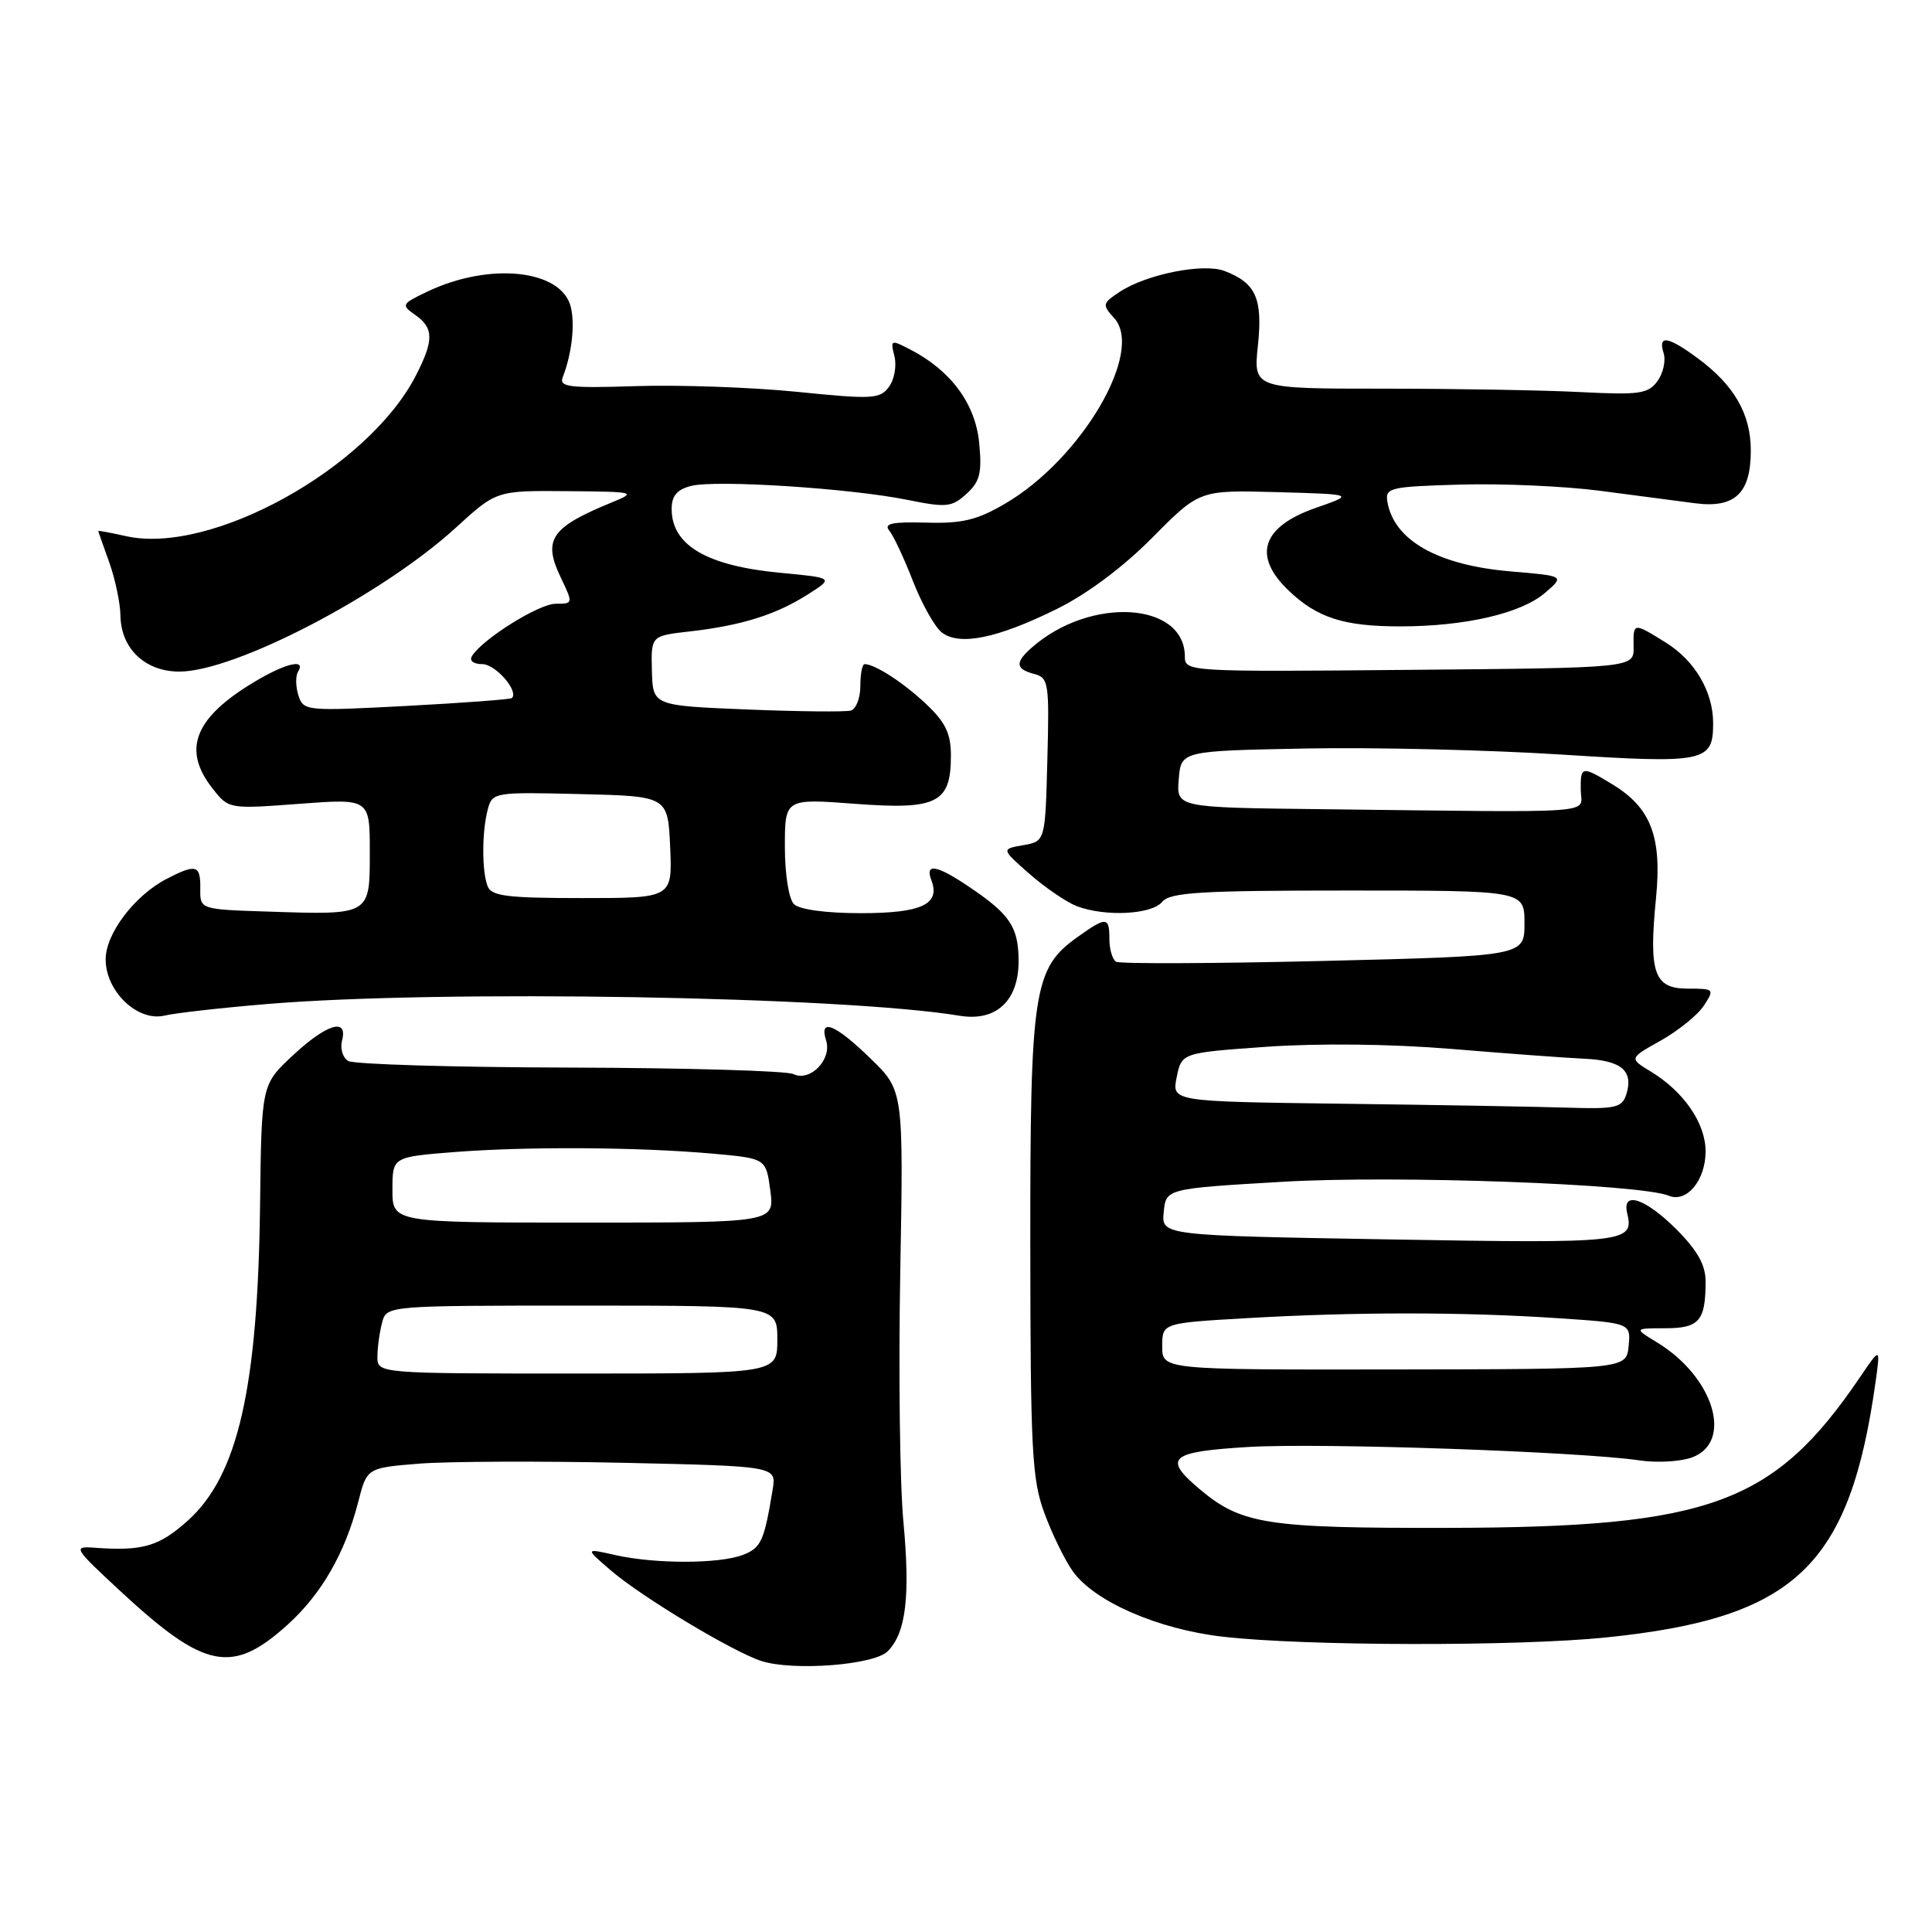 <?xml version="1.0" encoding="UTF-8" standalone="no"?>
<!DOCTYPE svg PUBLIC "-//W3C//DTD SVG 1.1//EN" "http://www.w3.org/Graphics/SVG/1.1/DTD/svg11.dtd" >
<svg xmlns="http://www.w3.org/2000/svg" xmlns:xlink="http://www.w3.org/1999/xlink" version="1.1" viewBox="0 0 256 256">
 <g >
 <path fill="currentColor"
d=" M 117.62 218.81 C 120.05 216.38 120.63 211.53 119.70 201.57 C 119.23 196.58 119.05 181.70 119.29 168.50 C 119.72 144.50 119.72 144.50 115.34 140.25 C 110.66 135.70 108.49 134.83 109.47 137.89 C 110.26 140.40 107.32 143.40 105.12 142.32 C 104.23 141.89 90.89 141.50 75.47 141.46 C 60.05 141.42 46.85 141.03 46.13 140.58 C 45.41 140.14 45.05 138.93 45.32 137.89 C 46.13 134.80 43.29 135.66 38.79 139.86 C 34.65 143.72 34.65 143.72 34.46 159.61 C 34.17 183.91 31.53 195.48 24.94 201.44 C 21.08 204.92 18.92 205.55 12.50 205.08 C 9.62 204.87 9.76 205.10 16.00 210.88 C 27.14 221.20 30.76 221.92 38.10 215.29 C 42.60 211.23 45.73 205.78 47.47 199.00 C 48.62 194.50 48.62 194.50 55.56 193.94 C 59.38 193.64 71.59 193.59 82.70 193.83 C 102.89 194.28 102.89 194.28 102.38 197.39 C 101.25 204.24 100.85 205.11 98.41 206.04 C 95.24 207.24 86.79 207.24 81.50 206.05 C 77.50 205.14 77.50 205.14 81.00 208.14 C 85.10 211.65 97.11 218.87 100.88 220.09 C 105.10 221.45 115.80 220.63 117.62 218.81 Z  M 212.82 216.97 C 237.91 214.40 245.11 207.55 248.54 183.00 C 249.16 178.50 249.16 178.50 246.45 182.50 C 235.05 199.28 226.60 202.38 192.00 202.45 C 167.83 202.50 164.52 201.99 158.97 197.33 C 154.03 193.17 154.97 192.36 165.45 191.73 C 175.00 191.16 209.44 192.35 217.26 193.51 C 219.59 193.86 222.74 193.67 224.25 193.10 C 229.70 191.02 227.07 182.45 219.59 177.89 C 216.50 176.01 216.50 176.01 220.64 176.00 C 225.16 176.00 226.00 175.02 226.00 169.80 C 226.00 167.61 224.92 165.69 222.12 162.88 C 218.00 158.77 214.89 157.75 215.61 160.75 C 216.54 164.66 215.55 164.77 184.20 164.23 C 153.89 163.71 153.89 163.71 154.20 160.61 C 154.50 157.50 154.50 157.50 170.00 156.59 C 185.02 155.71 217.35 156.88 221.12 158.44 C 223.49 159.42 226.00 156.40 226.00 152.56 C 226.00 148.85 223.13 144.66 218.76 142.00 C 215.85 140.23 215.85 140.23 220.08 137.87 C 222.40 136.56 224.96 134.49 225.77 133.25 C 227.20 131.06 227.15 131.00 223.64 131.00 C 219.17 131.00 218.45 128.95 219.43 119.00 C 220.23 110.90 218.76 107.05 213.70 103.96 C 209.58 101.45 209.41 101.48 209.46 104.75 C 209.51 107.90 212.76 107.66 174.94 107.22 C 155.88 107.00 155.88 107.00 156.19 103.25 C 156.50 99.50 156.50 99.50 173.00 99.18 C 182.07 99.01 197.31 99.37 206.85 99.98 C 225.93 101.20 227.00 100.98 227.00 95.83 C 227.00 91.63 224.57 87.51 220.66 85.10 C 216.39 82.46 216.41 82.45 216.46 85.75 C 216.50 88.50 216.50 88.50 186.75 88.76 C 157.51 89.03 157.00 89.00 157.00 87.01 C 157.00 79.75 144.49 78.99 136.75 85.78 C 134.47 87.77 134.54 88.65 137.03 89.30 C 138.95 89.80 139.05 90.49 138.78 100.66 C 138.50 111.48 138.50 111.48 135.58 111.99 C 132.66 112.50 132.66 112.50 136.44 115.82 C 138.52 117.64 141.33 119.55 142.68 120.07 C 146.44 121.50 152.60 121.19 154.00 119.50 C 155.04 118.24 159.06 118.00 178.62 118.00 C 202.00 118.00 202.00 118.00 202.00 122.34 C 202.00 126.68 202.00 126.68 175.38 127.33 C 160.74 127.68 148.37 127.73 147.88 127.43 C 147.40 127.13 147.00 125.78 147.00 124.44 C 147.00 121.45 146.61 121.43 142.78 124.16 C 136.94 128.32 136.50 131.18 136.52 165.00 C 136.54 192.16 136.74 196.05 138.39 200.50 C 139.40 203.25 141.09 206.71 142.14 208.19 C 144.99 212.20 153.40 215.88 162.02 216.87 C 172.78 218.12 201.10 218.17 212.82 216.97 Z  M 35.50 133.03 C 58.50 131.12 111.65 132.03 127.15 134.59 C 132.02 135.40 135.01 132.58 134.97 127.25 C 134.93 122.84 133.83 121.18 128.59 117.63 C 124.15 114.61 122.52 114.30 123.41 116.63 C 124.64 119.82 122.12 121.00 114.08 121.00 C 109.44 121.00 105.92 120.52 105.20 119.80 C 104.52 119.12 104.00 115.85 104.00 112.21 C 104.00 105.81 104.00 105.81 113.32 106.51 C 124.19 107.33 126.00 106.41 126.00 100.12 C 126.00 97.21 125.29 95.72 122.75 93.32 C 119.76 90.48 115.93 88.00 114.57 88.00 C 114.25 88.00 114.00 89.30 114.00 90.89 C 114.00 92.48 113.44 93.95 112.75 94.15 C 112.06 94.35 105.88 94.29 99.00 94.01 C 86.50 93.50 86.50 93.50 86.38 88.88 C 86.26 84.25 86.26 84.25 91.38 83.67 C 98.23 82.89 102.78 81.47 107.00 78.79 C 110.50 76.57 110.50 76.57 103.40 75.90 C 93.65 74.98 89.00 72.25 89.00 67.45 C 89.00 65.68 89.70 64.86 91.61 64.38 C 94.90 63.56 112.66 64.70 120.21 66.23 C 125.40 67.28 126.12 67.21 128.06 65.44 C 129.84 63.83 130.13 62.69 129.75 58.70 C 129.25 53.53 126.04 49.15 120.72 46.37 C 118.03 44.97 117.96 44.99 118.52 47.21 C 118.83 48.47 118.51 50.29 117.79 51.26 C 116.61 52.88 115.60 52.93 105.62 51.92 C 99.64 51.32 90.07 50.98 84.36 51.16 C 75.45 51.45 74.06 51.29 74.56 50.00 C 75.77 46.89 76.21 42.99 75.63 40.66 C 74.39 35.71 64.89 34.70 56.63 38.64 C 53.20 40.27 53.13 40.41 55.02 41.73 C 57.49 43.46 57.51 45.09 55.09 49.79 C 48.78 62.05 27.95 73.58 16.69 71.04 C 14.66 70.59 13.01 70.28 13.02 70.36 C 13.02 70.43 13.68 72.30 14.47 74.50 C 15.26 76.70 15.93 79.88 15.96 81.56 C 16.02 85.95 19.24 89.00 23.79 88.99 C 31.19 88.96 50.64 78.83 60.39 69.93 C 65.78 65.00 65.78 65.00 75.14 65.08 C 84.27 65.16 84.41 65.20 81.00 66.60 C 73.01 69.88 71.91 71.49 74.27 76.45 C 75.96 79.99 75.96 80.00 73.63 80.00 C 71.41 80.00 63.94 84.67 62.54 86.93 C 62.16 87.55 62.73 88.00 63.91 88.00 C 65.65 88.00 68.77 91.57 67.83 92.50 C 67.65 92.67 61.36 93.14 53.86 93.54 C 40.53 94.24 40.20 94.21 39.54 92.14 C 39.17 90.97 39.15 89.56 39.49 89.01 C 40.69 87.07 37.35 88.02 32.77 90.93 C 25.64 95.45 24.26 99.52 28.16 104.47 C 30.31 107.21 30.31 107.21 39.66 106.51 C 49.00 105.81 49.00 105.81 49.00 112.89 C 49.00 121.32 49.14 121.24 35.50 120.79 C 26.50 120.50 26.50 120.50 26.54 117.75 C 26.58 114.60 26.00 114.43 22.07 116.46 C 17.83 118.66 14.00 123.71 14.00 127.12 C 14.00 131.37 18.24 135.42 21.81 134.57 C 23.29 134.22 29.45 133.53 35.50 133.03 Z  M 140.00 80.71 C 144.06 78.71 148.83 75.14 152.72 71.21 C 158.94 64.93 158.94 64.93 169.22 65.21 C 179.50 65.50 179.50 65.50 174.34 67.30 C 167.19 69.80 165.93 73.65 170.75 78.25 C 174.54 81.87 178.06 83.00 185.52 83.00 C 194.13 83.00 201.56 81.28 204.72 78.56 C 207.33 76.32 207.33 76.32 200.24 75.72 C 190.56 74.91 184.71 71.62 183.84 66.50 C 183.52 64.63 184.13 64.48 193.50 64.21 C 199.00 64.05 207.32 64.42 212.00 65.03 C 216.68 65.64 222.33 66.39 224.57 66.68 C 229.88 67.38 232.00 65.38 231.99 59.68 C 231.99 54.85 229.78 51.03 224.97 47.48 C 220.99 44.54 219.66 44.34 220.44 46.80 C 220.75 47.79 220.38 49.46 219.62 50.50 C 218.39 52.19 217.23 52.35 209.37 51.95 C 204.49 51.70 192.76 51.50 183.29 51.50 C 166.08 51.50 166.08 51.50 166.68 45.77 C 167.33 39.53 166.41 37.49 162.24 35.90 C 159.44 34.84 151.96 36.33 148.40 38.65 C 146.06 40.19 146.02 40.37 147.64 42.16 C 151.65 46.59 143.29 60.82 133.21 66.72 C 129.48 68.91 127.50 69.39 122.72 69.25 C 118.22 69.13 117.07 69.37 117.83 70.30 C 118.38 70.96 119.80 73.98 120.97 77.00 C 122.15 80.03 123.87 83.09 124.80 83.81 C 127.15 85.61 132.14 84.59 140.00 80.71 Z  M 50.01 179.75 C 50.02 178.51 50.30 176.49 50.63 175.25 C 51.23 173.00 51.23 173.00 77.12 173.00 C 103.00 173.00 103.00 173.00 103.00 177.50 C 103.00 182.00 103.00 182.00 76.50 182.00 C 50.00 182.00 50.00 182.00 50.01 179.75 Z  M 52.00 157.65 C 52.00 153.30 52.00 153.30 60.25 152.65 C 69.95 151.90 84.65 151.99 94.50 152.87 C 101.50 153.50 101.50 153.50 102.07 157.75 C 102.63 162.00 102.63 162.00 77.32 162.00 C 52.00 162.00 52.00 162.00 52.00 157.65 Z  M 154.00 178.40 C 154.00 175.31 154.00 175.31 165.25 174.66 C 179.56 173.83 193.83 173.83 206.30 174.66 C 216.10 175.31 216.10 175.31 215.80 178.37 C 215.50 181.42 215.50 181.42 184.75 181.46 C 154.00 181.50 154.00 181.50 154.00 178.40 Z  M 177.88 146.25 C 155.26 145.96 155.26 145.96 155.92 142.73 C 156.58 139.50 156.58 139.50 167.88 138.70 C 174.78 138.22 184.32 138.33 192.34 138.99 C 199.58 139.59 207.53 140.18 210.00 140.29 C 214.87 140.52 216.48 141.91 215.49 145.02 C 214.93 146.78 214.07 146.97 207.68 146.77 C 203.73 146.64 190.32 146.41 177.88 146.25 Z  M 64.61 117.42 C 63.83 115.40 63.85 110.17 64.64 107.22 C 65.24 104.99 65.51 104.94 76.87 105.22 C 88.50 105.50 88.50 105.50 88.80 112.25 C 89.09 119.00 89.09 119.00 77.15 119.00 C 67.19 119.00 65.11 118.74 64.61 117.42 Z "/>
</g>
</svg>